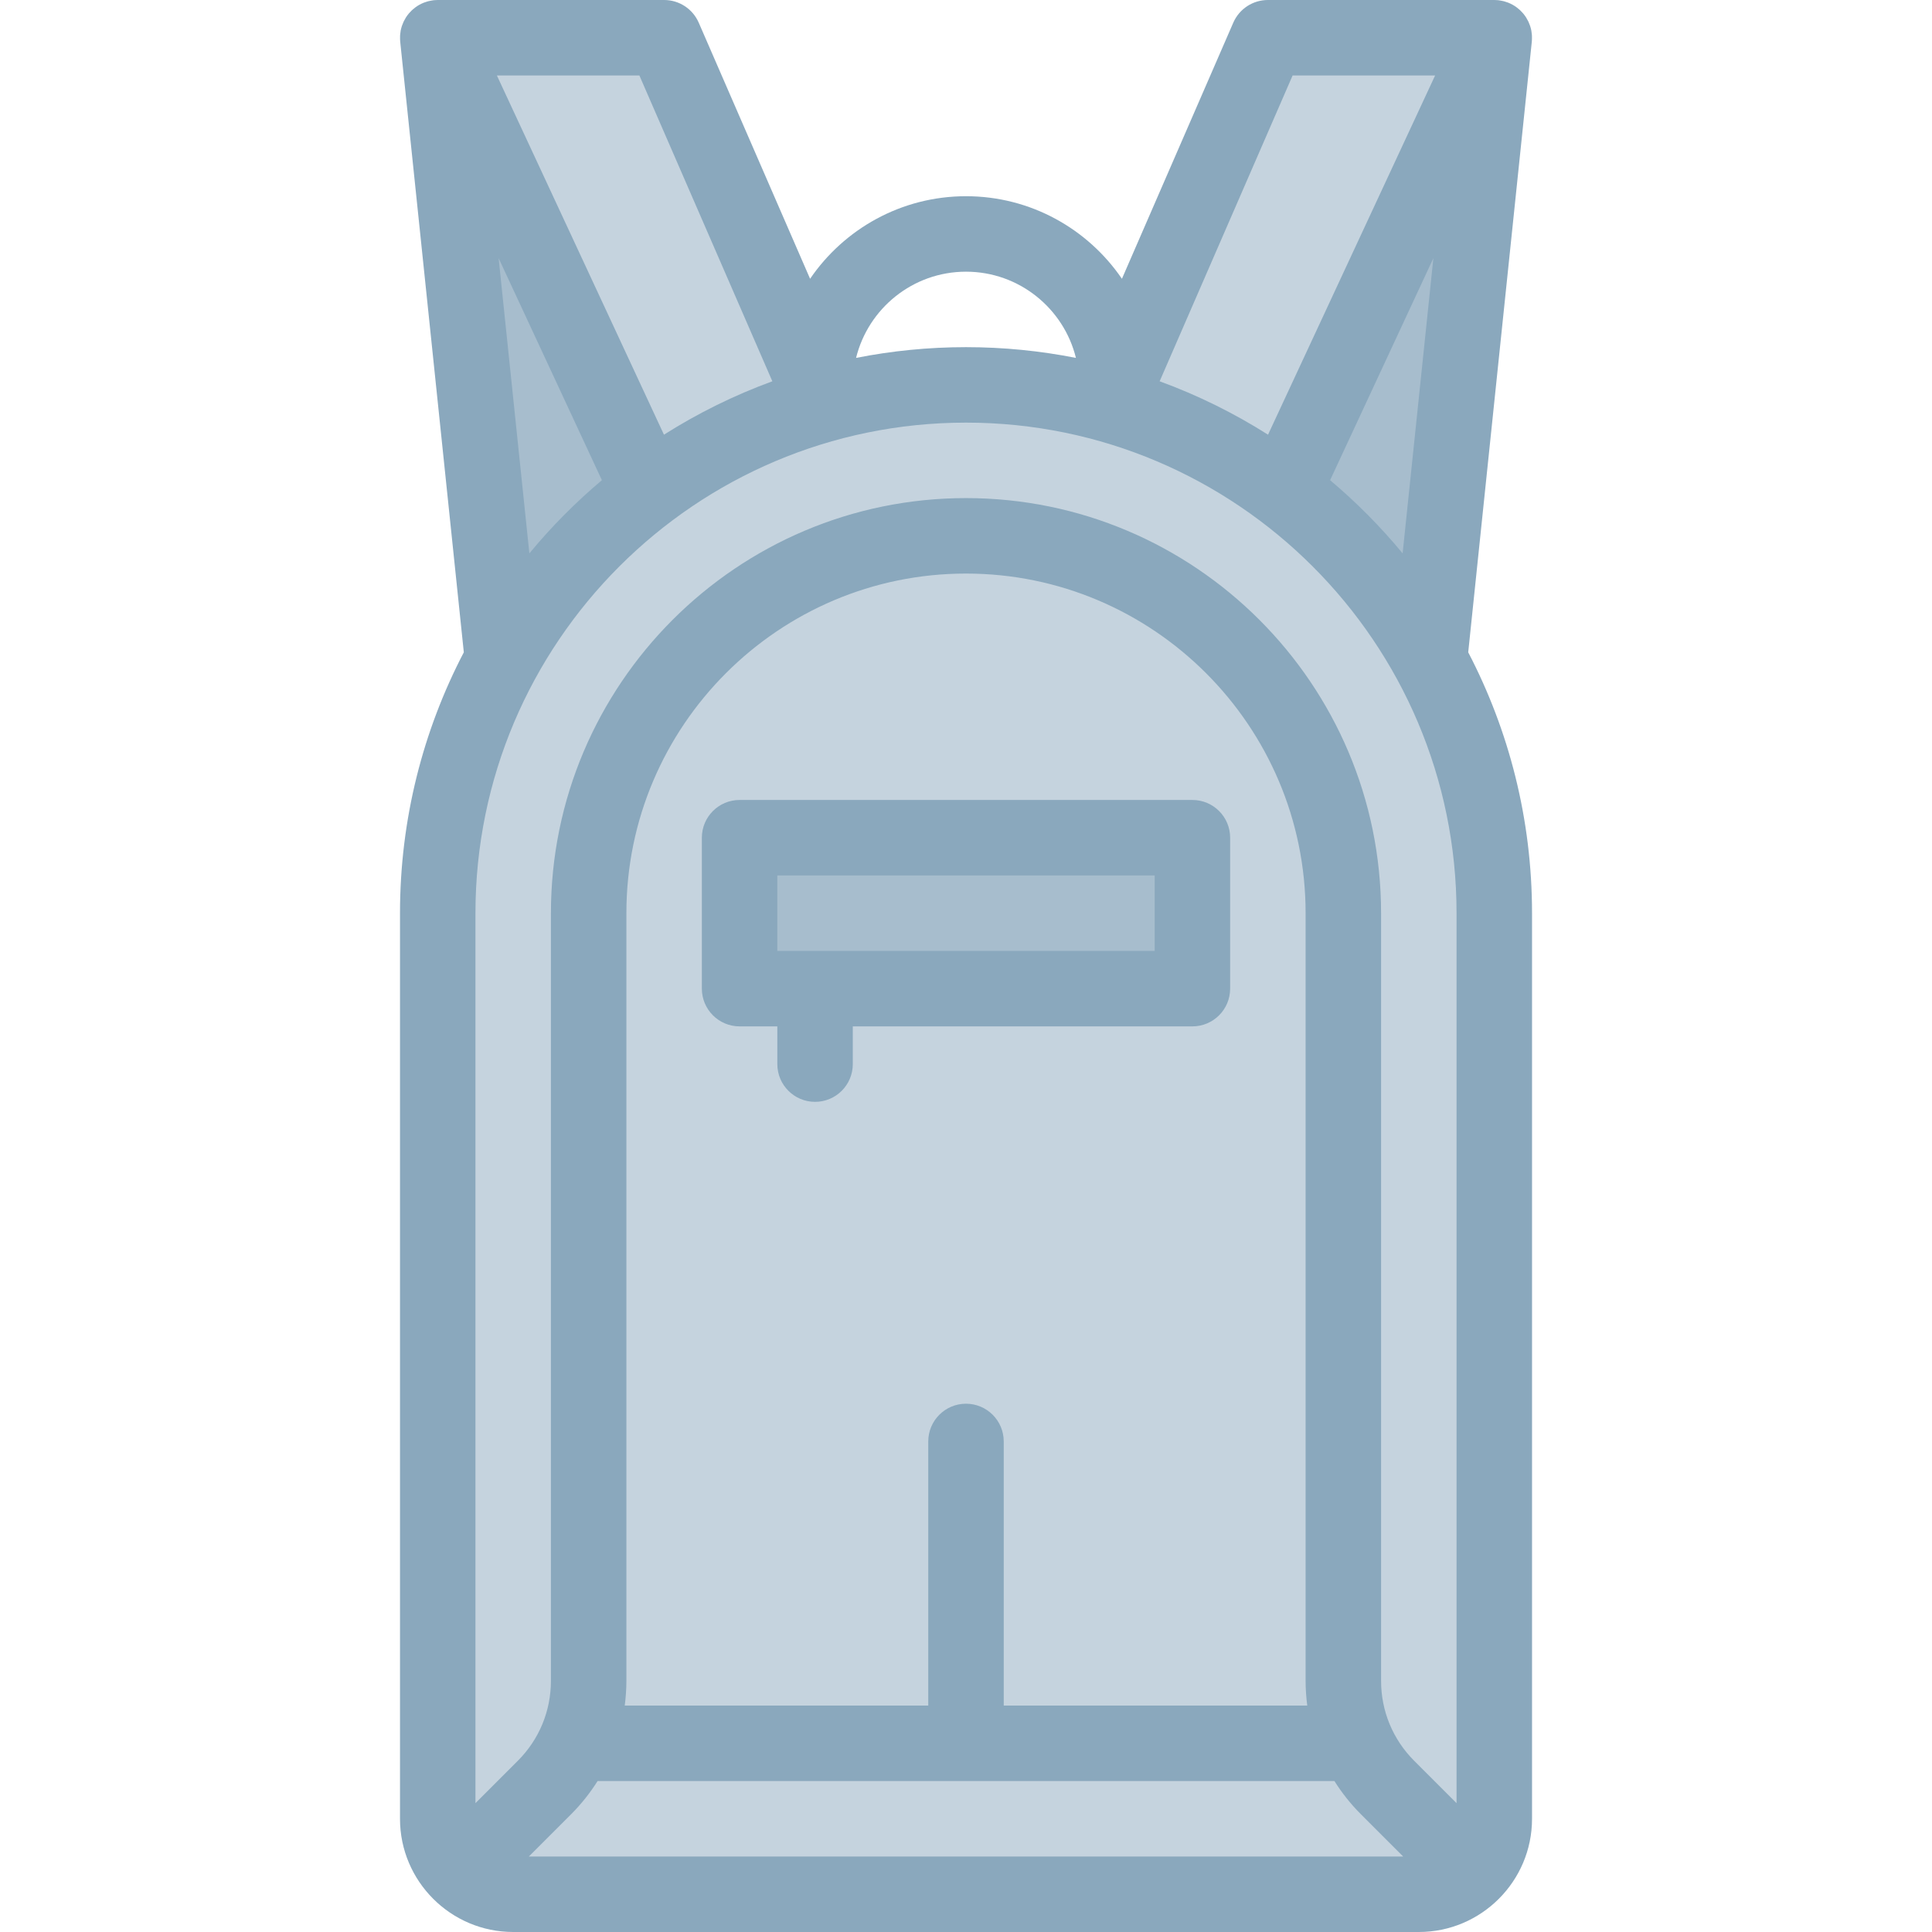 <svg id="Layer_1" enable-background="new 0 0 512 512" height="512" viewBox="0 0 512 512" width="512" xmlns="http://www.w3.org/2000/svg"><g><path d="m378.835 174.788c-9.602-17.512-22.838-32.745-38.695-44.688l55.86-120.1z" fill="#a7bdcd"/><path d="m133.165 174.788c9.602-17.512 22.838-32.745 38.695-44.688l-55.86-120.1z" fill="#a7bdcd"/><g fill="#c5d3de"><path d="m218.242 107.157-42.242-97.157h-60l55.861 120.101c13.719-10.332 29.398-18.198 46.381-22.944z"/><path d="m340.139 130.101 55.861-120.101h-60l-42.242 97.157c16.983 4.746 32.662 12.612 46.381 22.944z"/><path d="m376 502h-240c-11.046 0-20-8.954-20-20v-240c0-77.32 62.68-140 140-140 77.32 0 140 62.68 140 140v240c0 11.046-8.954 20-20 20z"/></g><path d="m196 222h120v40h-120z" fill="#a7bdcd"/><g fill="#8aa8bd"><path d="m405.946 11.036c.009-.09.007-.178.014-.267.011-.138.017-.274.022-.412.01-.269.008-.535-.003-.799-.005-.112-.007-.225-.016-.337-.028-.36-.072-.715-.137-1.065-.004-.019-.005-.039-.009-.058-.075-.39-.176-.771-.295-1.144-.021-.066-.048-.131-.071-.197-.103-.298-.218-.59-.348-.876-.044-.097-.09-.193-.137-.289-.136-.276-.285-.545-.446-.808-.032-.053-.056-.11-.089-.162-.012-.019-.028-.036-.04-.055-.208-.322-.434-.631-.677-.927-.052-.063-.109-.12-.162-.182-.198-.228-.404-.448-.622-.657-.084-.081-.169-.158-.255-.236-.215-.194-.439-.377-.671-.552-.073-.055-.143-.113-.218-.166-.622-.442-1.299-.815-2.02-1.108-.085-.035-.172-.063-.258-.096-.271-.102-.546-.192-.828-.27-.116-.032-.232-.063-.349-.091-.266-.063-.538-.114-.813-.156-.117-.018-.232-.041-.35-.054-.044-.005-.087-.016-.132-.021-.318-.032-.633-.045-.946-.048-.03.002-.06-.003-.09-.003h-60c-3.981 0-7.583 2.361-9.171 6.013l-29.509 67.87c-9.01-13.199-24.168-21.883-41.32-21.883s-32.31 8.684-41.32 21.883l-29.509-67.87c-1.588-3.652-5.19-6.013-9.171-6.013h-60c-.009 0-.017.001-.026.001-.334.001-.671.018-1.01.052-.045.005-.087.015-.132.021-.118.014-.233.036-.35.054-.275.042-.546.093-.813.156-.117.028-.233.059-.349.091-.282.078-.558.168-.828.27-.086.032-.173.061-.258.096-.722.293-1.398.666-2.02 1.108-.074.053-.145.11-.218.166-.232.175-.456.358-.671.552-.086.078-.171.155-.255.236-.218.209-.424.429-.622.657-.053.062-.11.119-.162.182-.244.295-.469.605-.677.927-.012.019-.028.036-.04.055-.033.052-.057.109-.089.162-.161.262-.31.531-.446.808-.047.096-.093.192-.137.289-.13.286-.245.578-.348.876-.023.066-.049.13-.071.197-.12.374-.22.754-.295 1.144-.004.019-.005.039-.009.058-.065.35-.109.705-.137 1.065-.009.112-.011.225-.016.337-.011.265-.013.531-.003.799.005.138.011.274.022.412.007.089.005.177.014.267l16.858 161.832c-10.797 20.699-16.912 44.212-16.912 69.13v240c0 16.542 13.458 30 30 30h240c16.542 0 30-13.458 30-30v-240c0-24.918-6.115-48.431-16.911-69.132zm-59.507 440.964h-80.439v-70c0-5.522-4.477-10-10-10s-10 4.478-10 10v70h-80.439c.282-2.162.439-4.353.439-6.568v-203.432c0-49.626 40.374-90 90-90s90 40.374 90 90v203.432c0 2.215.156 4.406.439 6.568zm-195.084 28.787c2.692-2.692 5.026-5.644 7.006-8.787h195.278c1.98 3.144 4.314 6.095 7.006 8.787l11.212 11.213h-231.714zm223.432-14.142c-5.667-5.666-8.787-13.2-8.787-21.213v-203.432c0-60.654-49.346-110-110-110s-110 49.346-110 110v203.432c0 8.013-3.121 15.547-8.787 21.213l-11.213 11.212v-235.857c0-71.683 58.318-130 130-130s130 58.317 130 130v235.857zm-22.295-339.391 27.369-58.843-8.15 78.239c-5.805-7.033-12.245-13.522-19.219-19.396zm-9.935-107.254h37.764l-44.278 95.197c-8.978-5.688-18.595-10.453-28.723-14.151zm-86.557 52c14.078 0 25.916 9.75 29.132 22.849-9.427-1.863-19.166-2.849-29.132-2.849s-19.705.986-29.132 2.849c3.216-13.099 15.054-22.849 29.132-22.849zm-86.557-52 35.237 81.045c-10.127 3.699-19.745 8.464-28.723 14.151l-44.277-95.196zm-37.304 48.411 27.369 58.843c-6.974 5.874-13.414 12.363-19.219 19.396z"/><path d="m316 212h-120c-5.523 0-10 4.478-10 10v40c0 5.522 4.477 10 10 10h10v10c0 5.522 4.477 10 10 10s10-4.478 10-10v-10h90c5.523 0 10-4.478 10-10v-40c0-5.522-4.477-10-10-10zm-10 40h-100v-20h100z"/></g></g></svg>